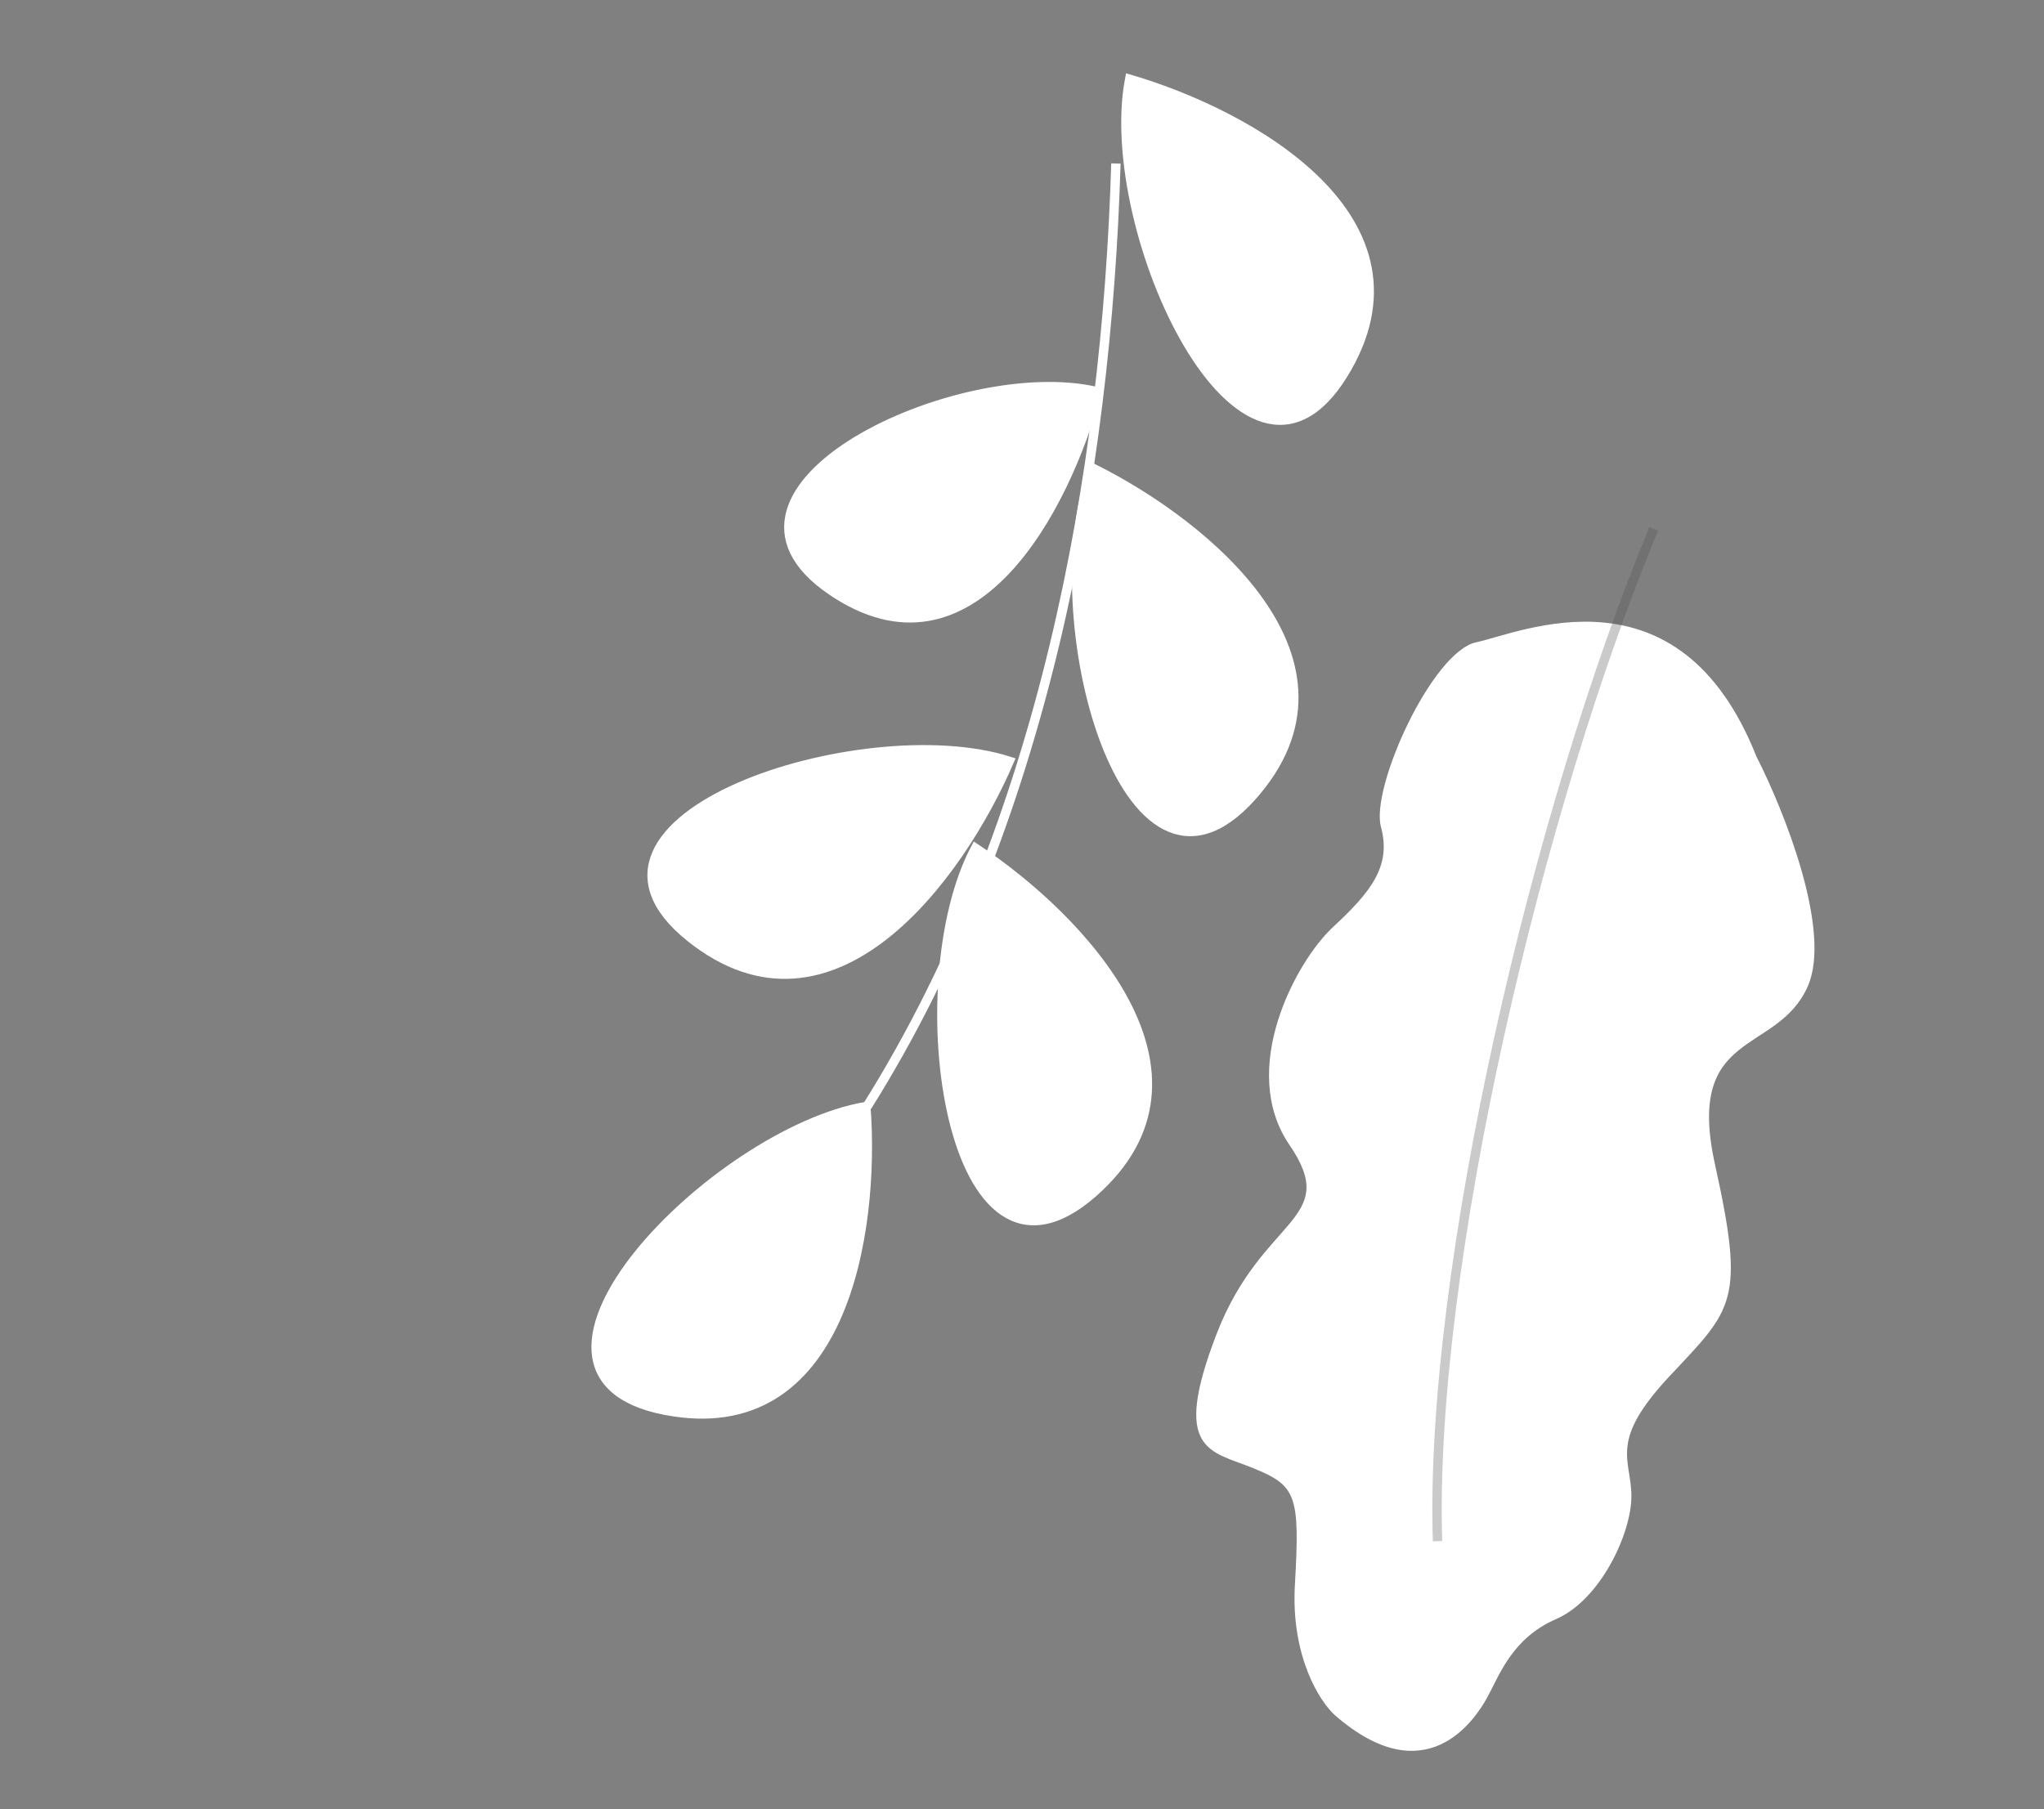 <svg width="218" height="193" viewBox="0 0 218 193" fill="none" xmlns="http://www.w3.org/2000/svg">
<rect x="0" y="0" width="218" height="193" fill="#808080" stroke="none"/>
<path d="M92.471 118.04C111.314 88.016 118.015 50.579 119.016 17.443" stroke="white"/>
<path d="M120.485 8.453C133.529 12.274 153.353 23.493 143.278 39.892C132.637 57.211 117.413 24.595 120.485 8.453Z" fill="white" stroke="white"/>
<path d="M116.628 49.985C128.792 56.048 146.324 70.592 133.511 84.954C119.98 100.122 110.754 65.331 116.628 49.985Z" fill="white" stroke="white"/>
<path d="M104.04 90.487C115.377 97.984 131.012 114.55 116.55 127.248C101.275 140.66 96.345 105.006 104.04 90.487Z" fill="white" stroke="white"/>
<path d="M92.348 118.038C93.362 131.592 89.836 154.096 70.941 150.436C50.985 146.57 76.157 120.843 92.348 118.038Z" fill="white" stroke="white"/>
<path d="M107.636 81.206C102.261 93.69 88.719 112.006 73.664 100.016C57.764 87.352 91.986 76.198 107.636 81.206Z" fill="white" stroke="white"/>
<path d="M116.978 41.775C113.643 54.308 103.661 73.206 88.677 62.987C72.85 52.194 102.296 38.349 116.978 41.775Z" fill="white" stroke="white"/>
<path d="M192.81 105.206C195.415 99.271 190.242 86.399 187.33 80.705C179.071 59.842 162.155 67.518 157.448 68.513C152.74 69.508 146.146 84.046 147.286 88.222C148.426 92.398 146.169 95.188 142.194 98.868C138.219 102.547 132.007 114.06 137.533 122.146C143.059 130.232 134.616 129.703 129.755 142.298C124.894 154.893 129.078 154.744 133.662 156.615C138.247 158.485 138.66 159.449 138.107 169.03C137.664 176.695 140.758 181.51 142.361 182.959C152.064 191.424 157.29 183.484 158.602 181.103C159.914 178.723 161.247 174.761 165.968 172.711C170.69 170.662 174.027 163.542 173.995 159.553C173.962 155.564 171.511 153.768 178.177 146.681C184.843 139.594 186.134 138.795 182.913 124.228C179.692 109.661 189.553 112.624 192.81 105.206Z" fill="white"/>
<path opacity="0.3" d="M176.374 56.419C164.162 85.766 152.384 135.22 153.317 164.402" stroke="#4E4E4E"/>
</svg>
